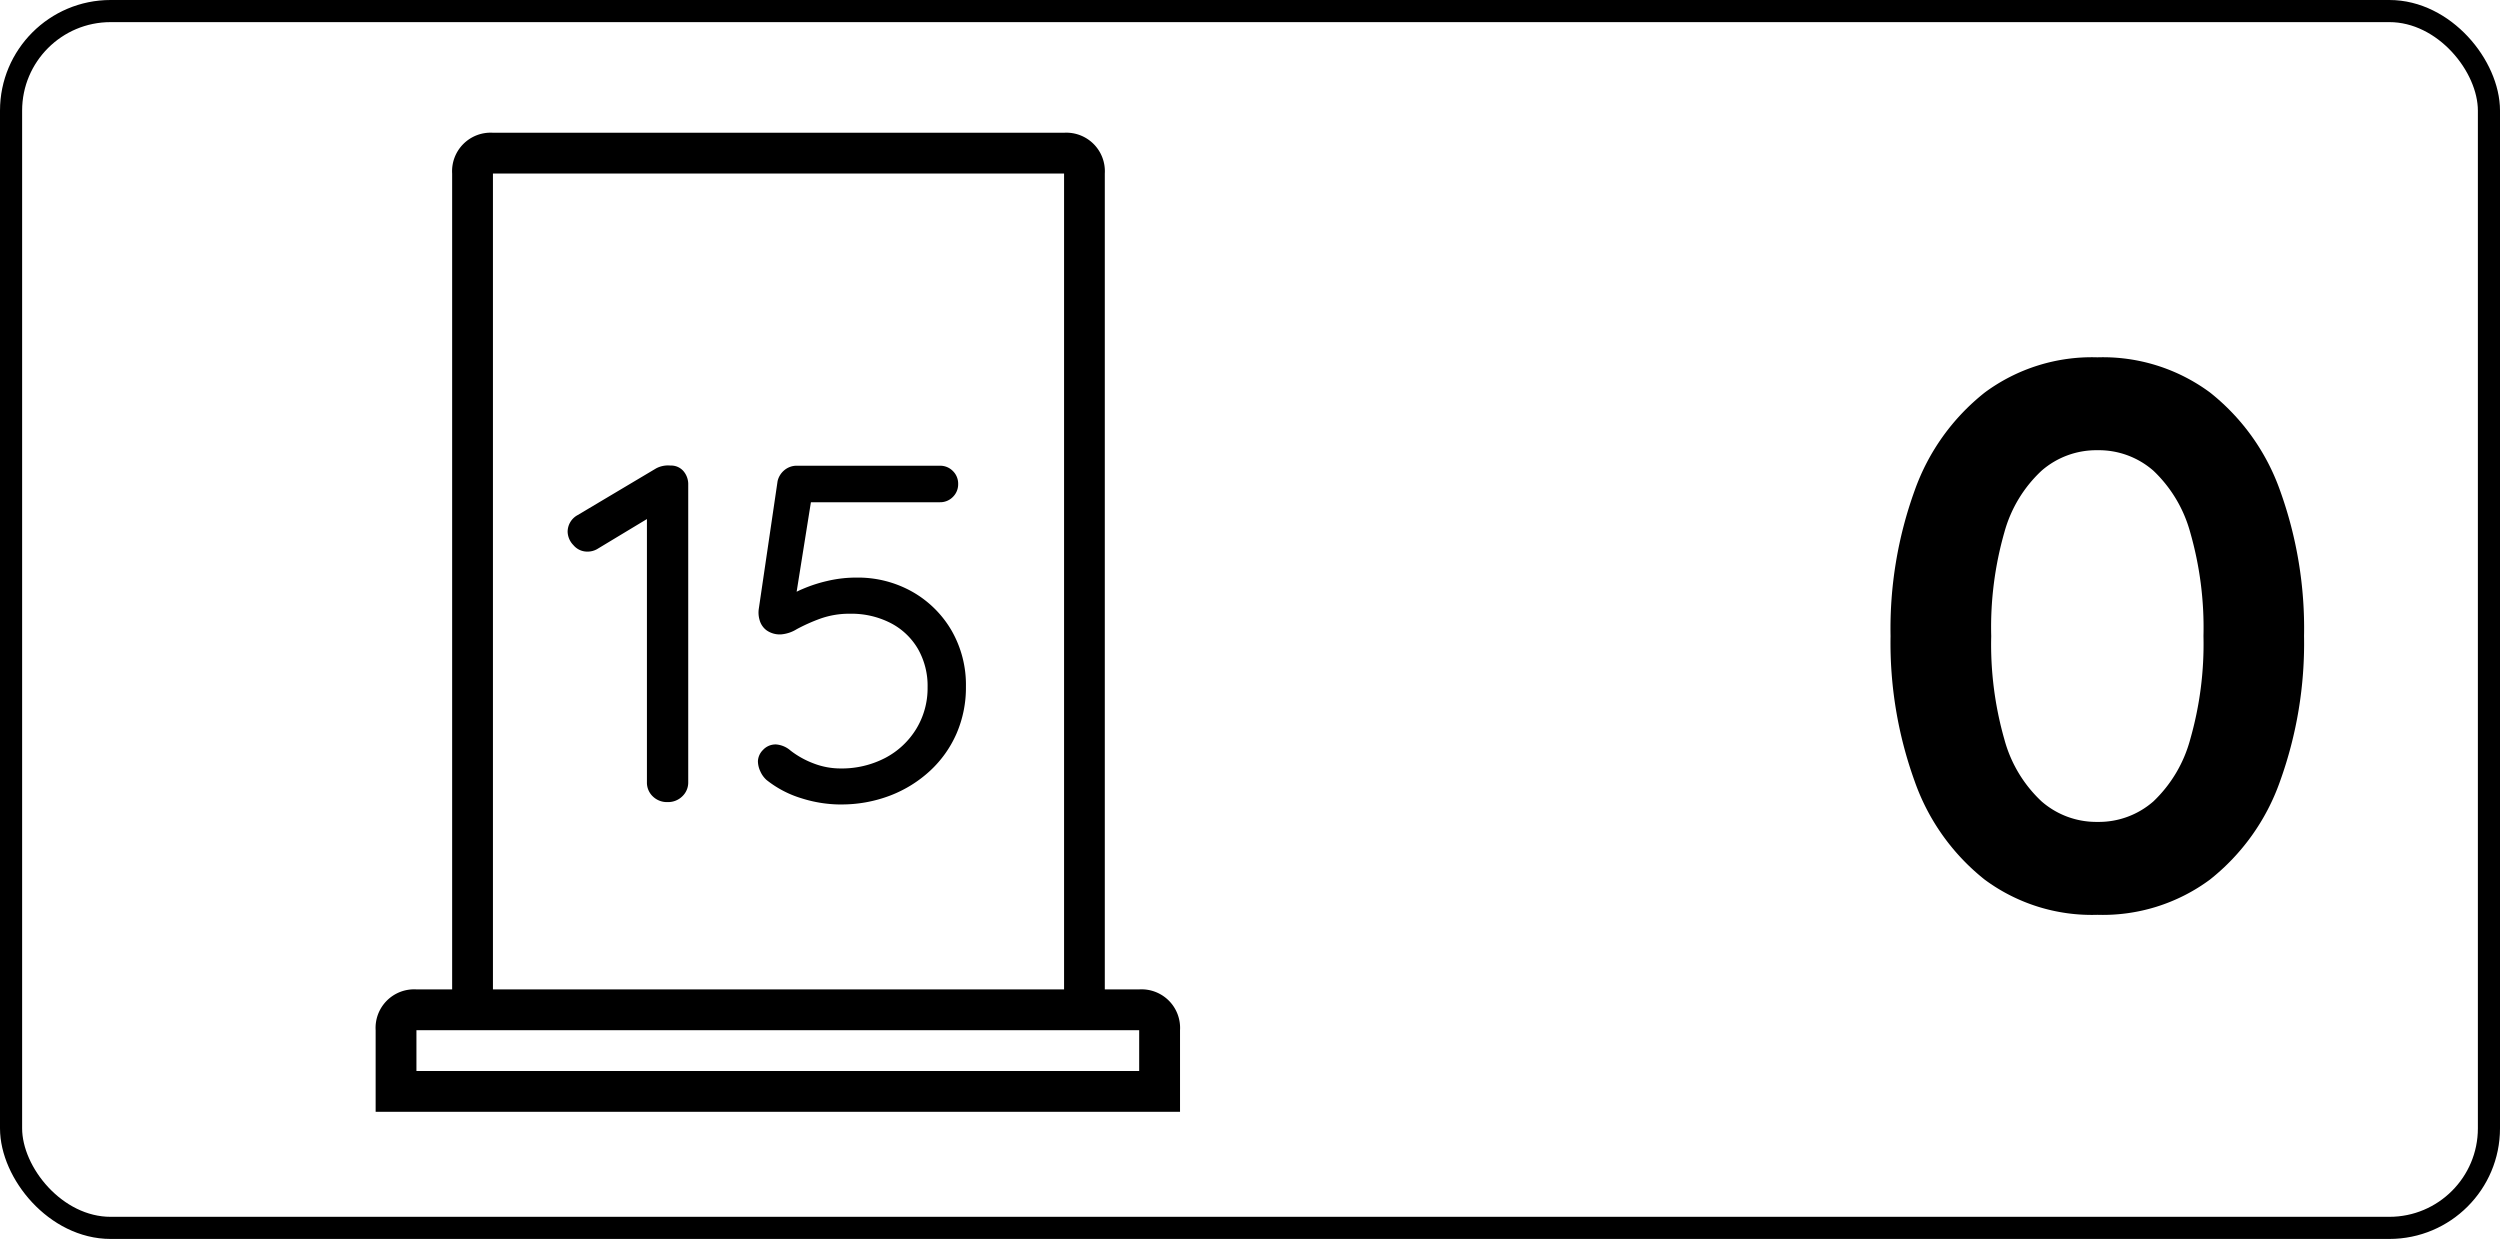 <svg xmlns="http://www.w3.org/2000/svg" width="113" height="56" viewBox="0 0 113 56">
  <g id="door_15_left_0" transform="translate(-2058 -3593)">
    <g id="Rectángulo_82" data-name="Rectángulo 82" transform="translate(2058 3593)" fill="none" stroke="#000" stroke-width="1">
      <rect width="113" height="56" rx="5" stroke="none"/>
      <rect x="0.5" y="0.5" width="112" height="55" rx="4.5" fill="none"/>
    </g>
    <g id="Grupo_443" data-name="Grupo 443" transform="translate(1017.543 2775)">
      <path id="Trazado_784" data-name="Trazado 784" d="M-10.745.35a8.136,8.136,0,0,1-5.093-1.593A9.827,9.827,0,0,1-19-5.687,18.383,18.383,0,0,1-20.09-12.25,18.348,18.348,0,0,1-19-18.83a9.836,9.836,0,0,1,3.167-4.427,8.136,8.136,0,0,1,5.093-1.592,8.136,8.136,0,0,1,5.092,1.592A9.836,9.836,0,0,1-2.485-18.83,18.348,18.348,0,0,1-1.4-12.25,18.383,18.383,0,0,1-2.485-5.687,9.827,9.827,0,0,1-5.653-1.243,8.136,8.136,0,0,1-10.745.35Zm0-4.2a3.742,3.742,0,0,0,2.537-.928,6.033,6.033,0,0,0,1.662-2.8,15.645,15.645,0,0,0,.6-4.673,15.61,15.61,0,0,0-.6-4.69,6.029,6.029,0,0,0-1.662-2.782,3.742,3.742,0,0,0-2.537-.927,3.761,3.761,0,0,0-2.52.927,5.95,5.95,0,0,0-1.68,2.782,15.61,15.61,0,0,0-.595,4.69,15.645,15.645,0,0,0,.595,4.673,5.954,5.954,0,0,0,1.68,2.8A3.761,3.761,0,0,0-10.745-3.85Z" transform="translate(1146 859)"/>
    </g>
    <g id="door-15" transform="translate(-228.563 952.143)">
      <path id="Trazado_232" data-name="Trazado 232" d="M-24.058-29.6a.911.911,0,0,1-.673-.261.858.858,0,0,1-.261-.63V-42.85l.261.3-2.52,1.52a.879.879,0,0,1-.434.109.813.813,0,0,1-.63-.293.9.9,0,0,1-.261-.6.86.86,0,0,1,.456-.76l3.54-2.107a1.146,1.146,0,0,1,.652-.13.737.737,0,0,1,.586.25.91.91,0,0,1,.217.619v13.445a.858.858,0,0,1-.261.63A.911.911,0,0,1-24.058-29.6Zm7.819.109a5.9,5.9,0,0,1-1.77-.282,4.733,4.733,0,0,1-1.575-.825,1.133,1.133,0,0,1-.282-.391,1.1,1.1,0,0,1-.109-.456.758.758,0,0,1,.228-.51.771.771,0,0,1,.6-.25,1.132,1.132,0,0,1,.652.282,4,4,0,0,0,1.064.586,3.357,3.357,0,0,0,1.173.217,4.251,4.251,0,0,0,2.042-.478,3.6,3.6,0,0,0,1.4-1.314,3.534,3.534,0,0,0,.51-1.879,3.358,3.358,0,0,0-.445-1.748A3.043,3.043,0,0,0-13.991-37.7a3.871,3.871,0,0,0-1.814-.413,3.875,3.875,0,0,0-1.368.228,8.036,8.036,0,0,0-1.043.467,1.588,1.588,0,0,1-.717.239,1.04,1.04,0,0,1-.652-.185.86.86,0,0,1-.315-.467,1.183,1.183,0,0,1-.033-.521l.847-5.756a.906.906,0,0,1,.3-.489.866.866,0,0,1,.586-.206h6.451a.8.8,0,0,1,.586.239.8.8,0,0,1,.239.586.8.8,0,0,1-.239.586.8.8,0,0,1-.586.239h-6.016l.217-.2-.8,5.017-.348-.456a2.776,2.776,0,0,1,.728-.434,6.463,6.463,0,0,1,1.129-.369,5.672,5.672,0,0,1,1.314-.152,5,5,0,0,1,2.53.641,4.77,4.77,0,0,1,1.77,1.748,4.918,4.918,0,0,1,.652,2.541,5.219,5.219,0,0,1-.424,2.118,5.031,5.031,0,0,1-1.195,1.683,5.606,5.606,0,0,1-1.8,1.119A6.142,6.142,0,0,1-16.239-29.493Z" transform="translate(2340.796 2706.711)"/>
      <g id="iconfinder_architecture-interior-30_809098" transform="translate(2303.542 2646.857)">
        <path id="Trazado_87" data-name="Trazado 87" d="M46.054,38.721H44.5V1.844A1.742,1.742,0,0,0,42.659,0H16.844A1.742,1.742,0,0,0,15,1.844V38.721H13.386a1.742,1.742,0,0,0-1.844,1.844v3.688H47.9V40.565A1.742,1.742,0,0,0,46.054,38.721ZM16.844,1.844H42.659V38.721H16.844ZM13.386,42.409V40.565H46.054v1.844Z" transform="translate(-11.542)"/>
      </g>
    </g>
  </g>
</svg>
